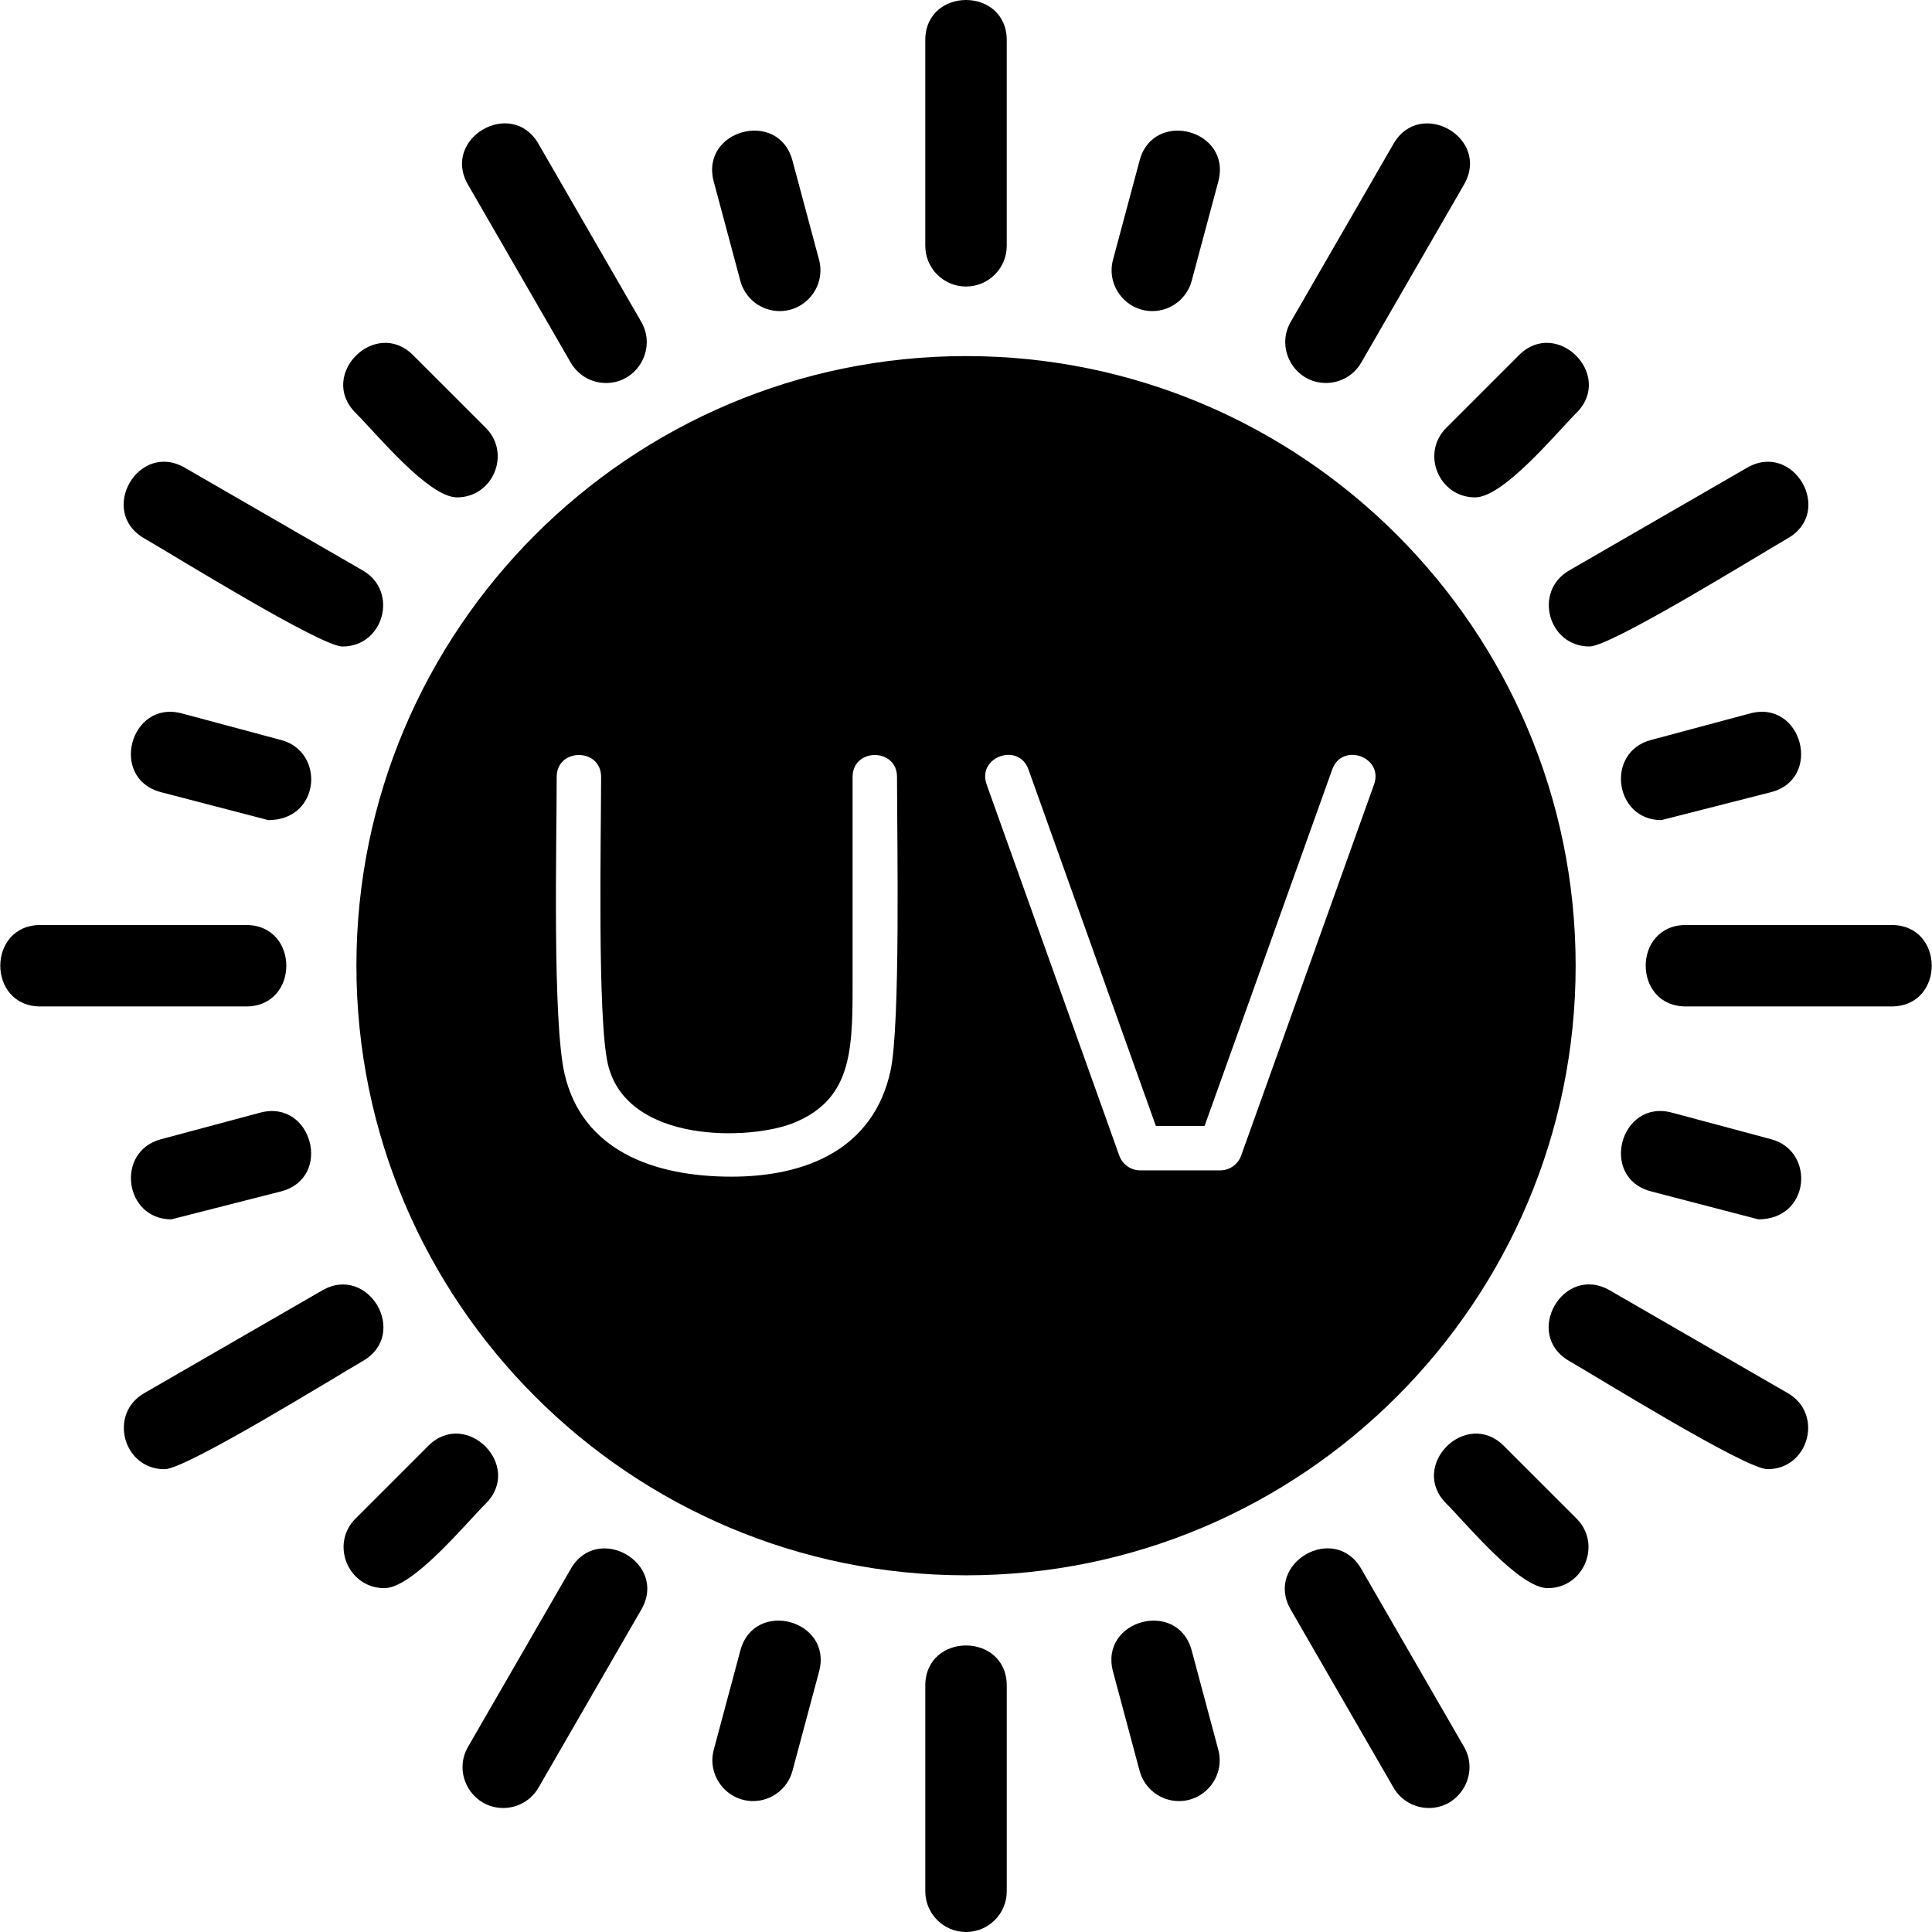 <?xml version="1.0" encoding="UTF-8"?>
<!DOCTYPE svg PUBLIC "-//W3C//DTD SVG 1.1//EN" "http://www.w3.org/Graphics/SVG/1.1/DTD/svg11.dtd">
<!-- Creator: CorelDRAW -->
<svg xmlns="http://www.w3.org/2000/svg" xml:space="preserve" width="1.707in" height="1.707in" version="1.1" style="shape-rendering:geometricPrecision; text-rendering:geometricPrecision; image-rendering:optimizeQuality; fill-rule:evenodd; clip-rule:evenodd"
viewBox="0 0 1706.66 1706.66"
 xmlns:xlink="http://www.w3.org/1999/xlink"
 xmlns:xodm="http://www.corel.com/coreldraw/odm/2003">
 <defs>
  <style type="text/css">
   <![CDATA[
    .fil0 {fill:black}
   ]]>
  </style>
 </defs>
 <g id="Layer_x0020_1">
  <path class="fil0" d="M853.35 1391.58c-296.94,0 -538.51,-241.58 -538.51,-538.52 0,-296.94 241.58,-538.51 538.51,-538.51 296.93,0 538.52,241.58 538.52,538.51 -0.01,296.93 -241.59,538.52 -538.52,538.52zm-207.38 -352.16c-69.37,0 -131.61,-23.69 -147.19,-90.5 -10.9,-46.73 -7.02,-205.05 -7.02,-262.59 0,-25.83 39.24,-25.83 39.24,0 0,51.15 -3.46,213.14 5.98,253.67 16.49,70.7 126.25,67.59 164.65,51.72 53.47,-22.09 51.52,-68.24 51.52,-133.17l0 -172.22c0,-25.83 39.24,-25.83 39.24,0 0,52.69 3.18,219.24 -5.8,259.91 -14.97,67.79 -72.72,93.19 -140.63,93.19zm431.94 -5.57l-70.7 0c-8.28,0 -15.68,-5.22 -18.47,-13.02l-117.19 -327.89c-8.7,-24.33 28.26,-37.5 36.97,-13.19l112.52 314.86 43.06 0 112.74 -314.87c8.71,-24.33 45.67,-11.09 36.94,13.23l-117.41 327.89c-2.79,7.78 -10.18,13 -18.48,13z"/>
  <path class="fil0" d="M1670.89 889.06l-181.61 0c-47.37,0 -47.37,-71.96 0,-71.96l181.61 0c47.38,0 47.38,71.96 0,71.96zm-109.55 408.76c-19.18,0 -149.02,-80.51 -175.23,-95.62 -40.96,-23.63 -5.17,-86.07 35.97,-62.32l157.27 90.81c31.73,18.32 18.59,67.13 -18.01,67.13zm-299.18 299.3c-12.85,0 -24.73,-6.85 -31.18,-18l-90.8 -157.26c-23.63,-40.93 38.55,-77.14 62.31,-35.98l90.81 157.26c13.76,23.84 -3.6,53.99 -31.14,53.99zm-408.81 109.54c-19.85,0 -35.98,-16.12 -35.98,-35.98l0 -181.6c0,-47.39 71.96,-47.37 71.96,0l0 181.6c0,19.86 -16.11,35.98 -35.98,35.98zm-408.81 -109.54c-27.54,0 -44.91,-30.12 -31.14,-53.97l90.8 -157.27c23.64,-40.94 86.08,-5.17 62.31,35.98l-90.81 157.27c-6.44,11.17 -18.32,17.99 -31.17,17.99zm-299.2 -299.26c-36.61,0 -49.76,-48.83 -18.02,-67.15l157.28 -90.79c40.91,-23.62 77.14,38.54 35.98,62.31 -26.12,15.09 -156.16,95.63 -175.24,95.63zm72.04 -408.79l-181.6 0c-47.38,0 -47.38,-71.96 0,-71.96l181.6 0c47.37,0 47.39,71.96 0,71.96zm1335.87 188.06l-94.83 -24.72c-45.94,-11.97 -27.34,-81.83 18.52,-69.54l87.71 23.5c39.07,10.47 34.57,70.75 -11.4,70.75zm-186.02 325.78c-25.15,0 -71.51,-56.6 -89.65,-74.75 -33.4,-33.39 17.52,-84.26 50.89,-50.89l64.21 64.2c22.6,22.6 6.49,61.44 -25.44,61.44zm-325.79 188.09c-16.24,0 -30.53,-10.94 -34.74,-26.66l-23.5 -87.71c-12.26,-45.74 57.24,-64.4 69.5,-18.64l23.51 87.71c6.1,22.75 -11.21,45.3 -34.76,45.3zm-376.15 0c-23.54,0 -40.88,-22.56 -34.78,-45.31l23.5 -87.71c12.27,-45.78 81.78,-27.1 69.53,18.63l-23.51 87.71c-4.21,15.7 -18.48,26.67 -34.74,26.67zm-325.8 -188.09c-31.9,0 -48.06,-38.81 -25.44,-61.44l64.21 -64.2c33.4,-33.39 84.25,17.55 50.87,50.9 -18.16,18.14 -64.49,74.74 -89.64,74.74zm-188.11 -325.78c-41.67,0 -49.57,-59.94 -9.3,-70.74l87.71 -23.5c45.82,-12.28 64.5,57.56 18.51,69.54l-96.93 24.7zm701.96 -824.02c-19.86,0 -35.98,-16.12 -35.98,-35.98l0 -181.59c0,-47.39 71.96,-47.39 71.96,0l0 181.61c0,19.86 -16.12,35.96 -35.98,35.96zm317.96 85.2c-27.55,0 -44.91,-30.11 -31.14,-53.96l90.79 -157.27c23.61,-40.91 86.09,-5.21 62.31,35.97l-90.8 157.27c-6.44,11.16 -18.32,17.99 -31.17,17.99zm232.8 232.78c-36.61,0 -49.73,-48.82 -18.01,-67.13l157.27 -90.81c40.93,-23.63 77.15,38.57 35.98,62.32 -26.2,15.11 -156.07,95.62 -175.24,95.62zm-1101.54 0.02c-19.16,0 -149.07,-80.51 -175.26,-95.63 -40.89,-23.61 -5.22,-86.1 35.98,-62.31l157.27 90.81c31.72,18.31 18.61,67.13 -18,67.13zm232.82 -232.78c-12.85,0 -24.74,-6.82 -31.19,-17.99l-90.81 -157.27c-23.63,-40.94 38.56,-77.13 62.31,-35.98l90.81 157.27c13.77,23.85 -3.58,53.97 -31.13,53.97zm482.57 -63.53c-23.54,0 -40.86,-22.55 -34.77,-45.3l23.5 -87.71c12.25,-45.74 81.78,-27.16 69.51,18.62l-23.51 87.71c-4.21,15.72 -18.46,26.68 -34.74,26.68zm285.07 164.57c-31.94,0 -48.05,-38.82 -25.45,-61.42l64.2 -64.2c33.38,-33.39 84.28,17.51 50.89,50.88 -18.15,18.14 -64.5,74.74 -89.64,74.74zm164.57 285.09c-41.65,0 -49.56,-59.96 -9.31,-70.74l87.71 -23.51c45.89,-12.3 64.44,57.59 18.52,69.55l-96.93 24.7zm-1230.58 0l-94.84 -24.7c-45.97,-11.97 -27.33,-81.83 18.51,-69.55l87.71 23.51c39.15,10.49 34.65,70.74 -11.38,70.74zm166.67 -285.09c-25.14,0 -71.48,-56.61 -89.63,-74.74 -33.39,-33.37 17.5,-84.26 50.87,-50.88l64.21 64.2c22.59,22.59 6.48,61.42 -25.44,61.42zm285.07 -164.57c-16.28,0 -30.54,-10.96 -34.75,-26.68l-23.5 -87.71c-12.27,-45.78 57.25,-64.39 69.52,-18.62l23.51 87.71c6.09,22.75 -11.24,45.3 -34.78,45.3z"/>
 </g>
</svg>
